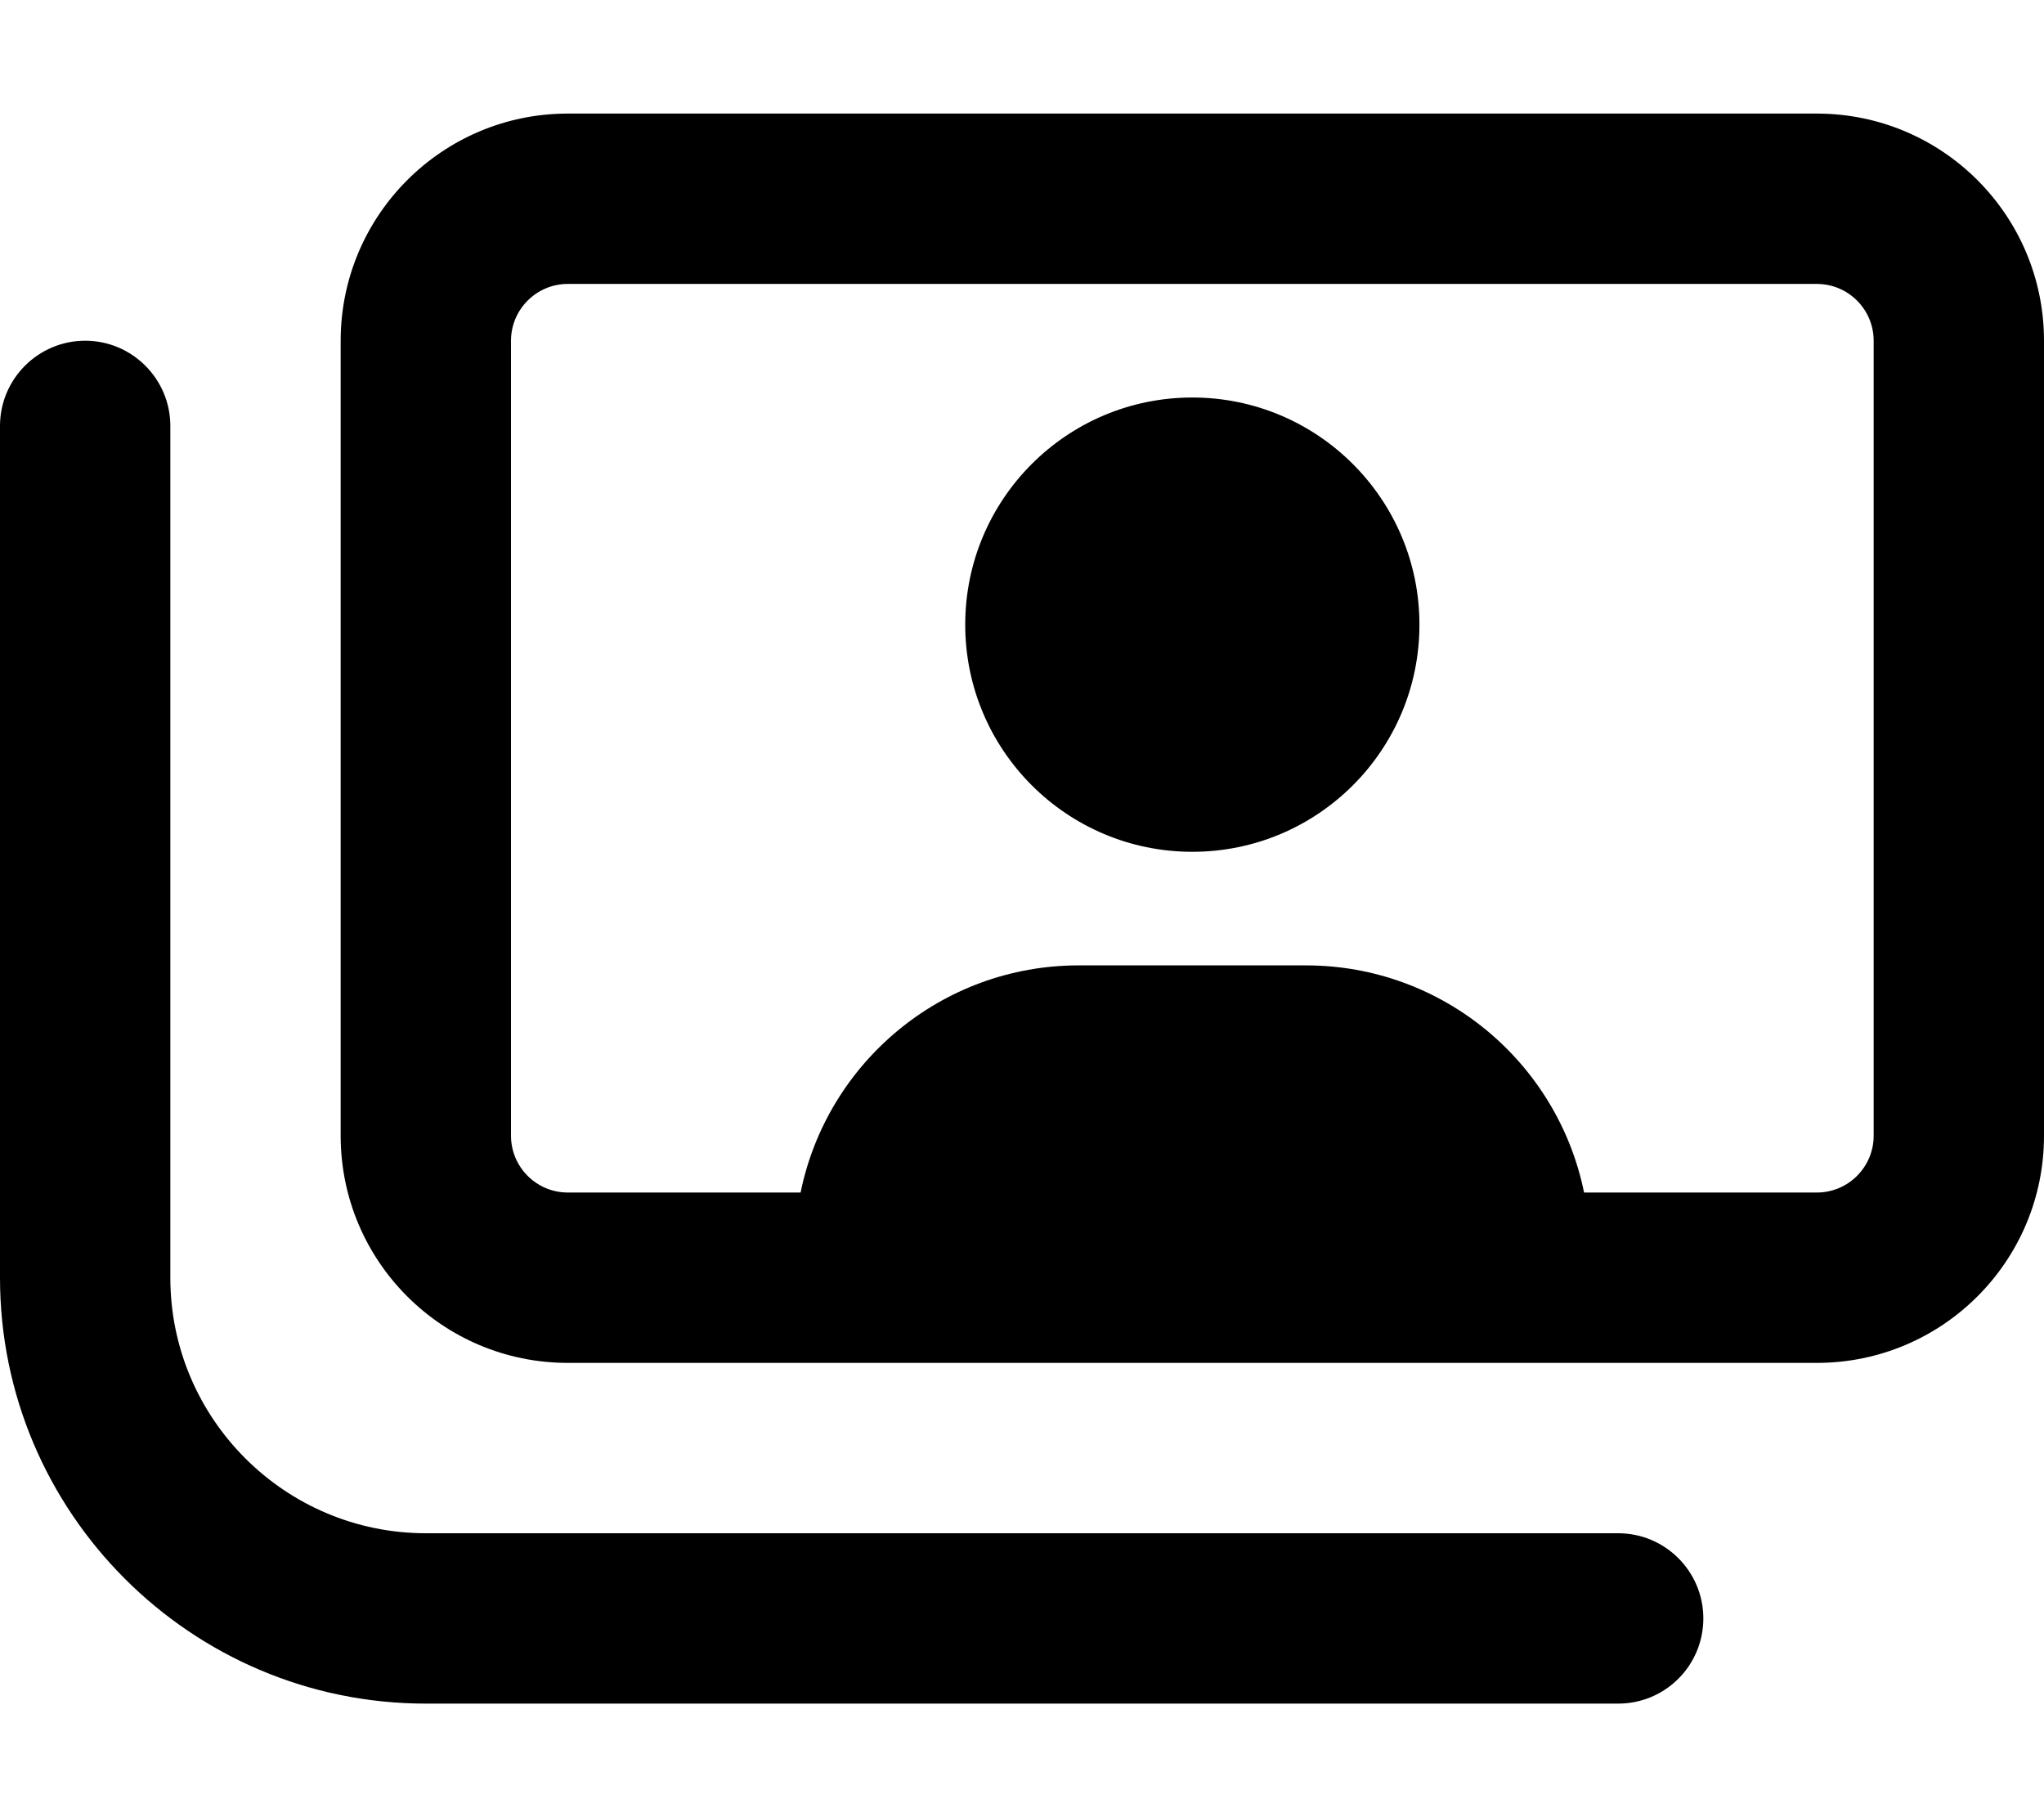 <svg xmlns="http://www.w3.org/2000/svg" viewBox="0 0 576 512"><!--! Font Awesome Pro 6.1.1 by @fontawesome - https://fontawesome.com License - https://fontawesome.com/license (Commercial License) Copyright 2022 Fonticons, Inc.--><path d="M512 32H160c-35.3 0-64 28.65-64 64v224c0 35.35 28.65 64 64 64h352c35.35 0 64-28.65 64-64V96c0-35.35-28.7-64-64-64zm16 288c0 8.822-7.178 16-16 16h-65.61c-7.414-36.52-39.68-64-78.39-64h-64c-38.7 0-70.97 27.48-78.39 64H160c-8.822 0-16-7.178-16-16V96c0-8.822 7.178-16 16-16h352c8.822 0 16 7.178 16 16v224zM336 112c-35.35 0-64 28.65-64 64s28.65 64 64 64 64-28.65 64-64-28.7-64-64-64zm120 368H120C53.83 480 0 426.2 0 360V120c0-13.2 10.75-24 24-24s24 10.8 24 24v240c0 39.7 32.3 72 72 72h336c13.25 0 24 10.75 24 24s-10.7 24-24 24z"/></svg>